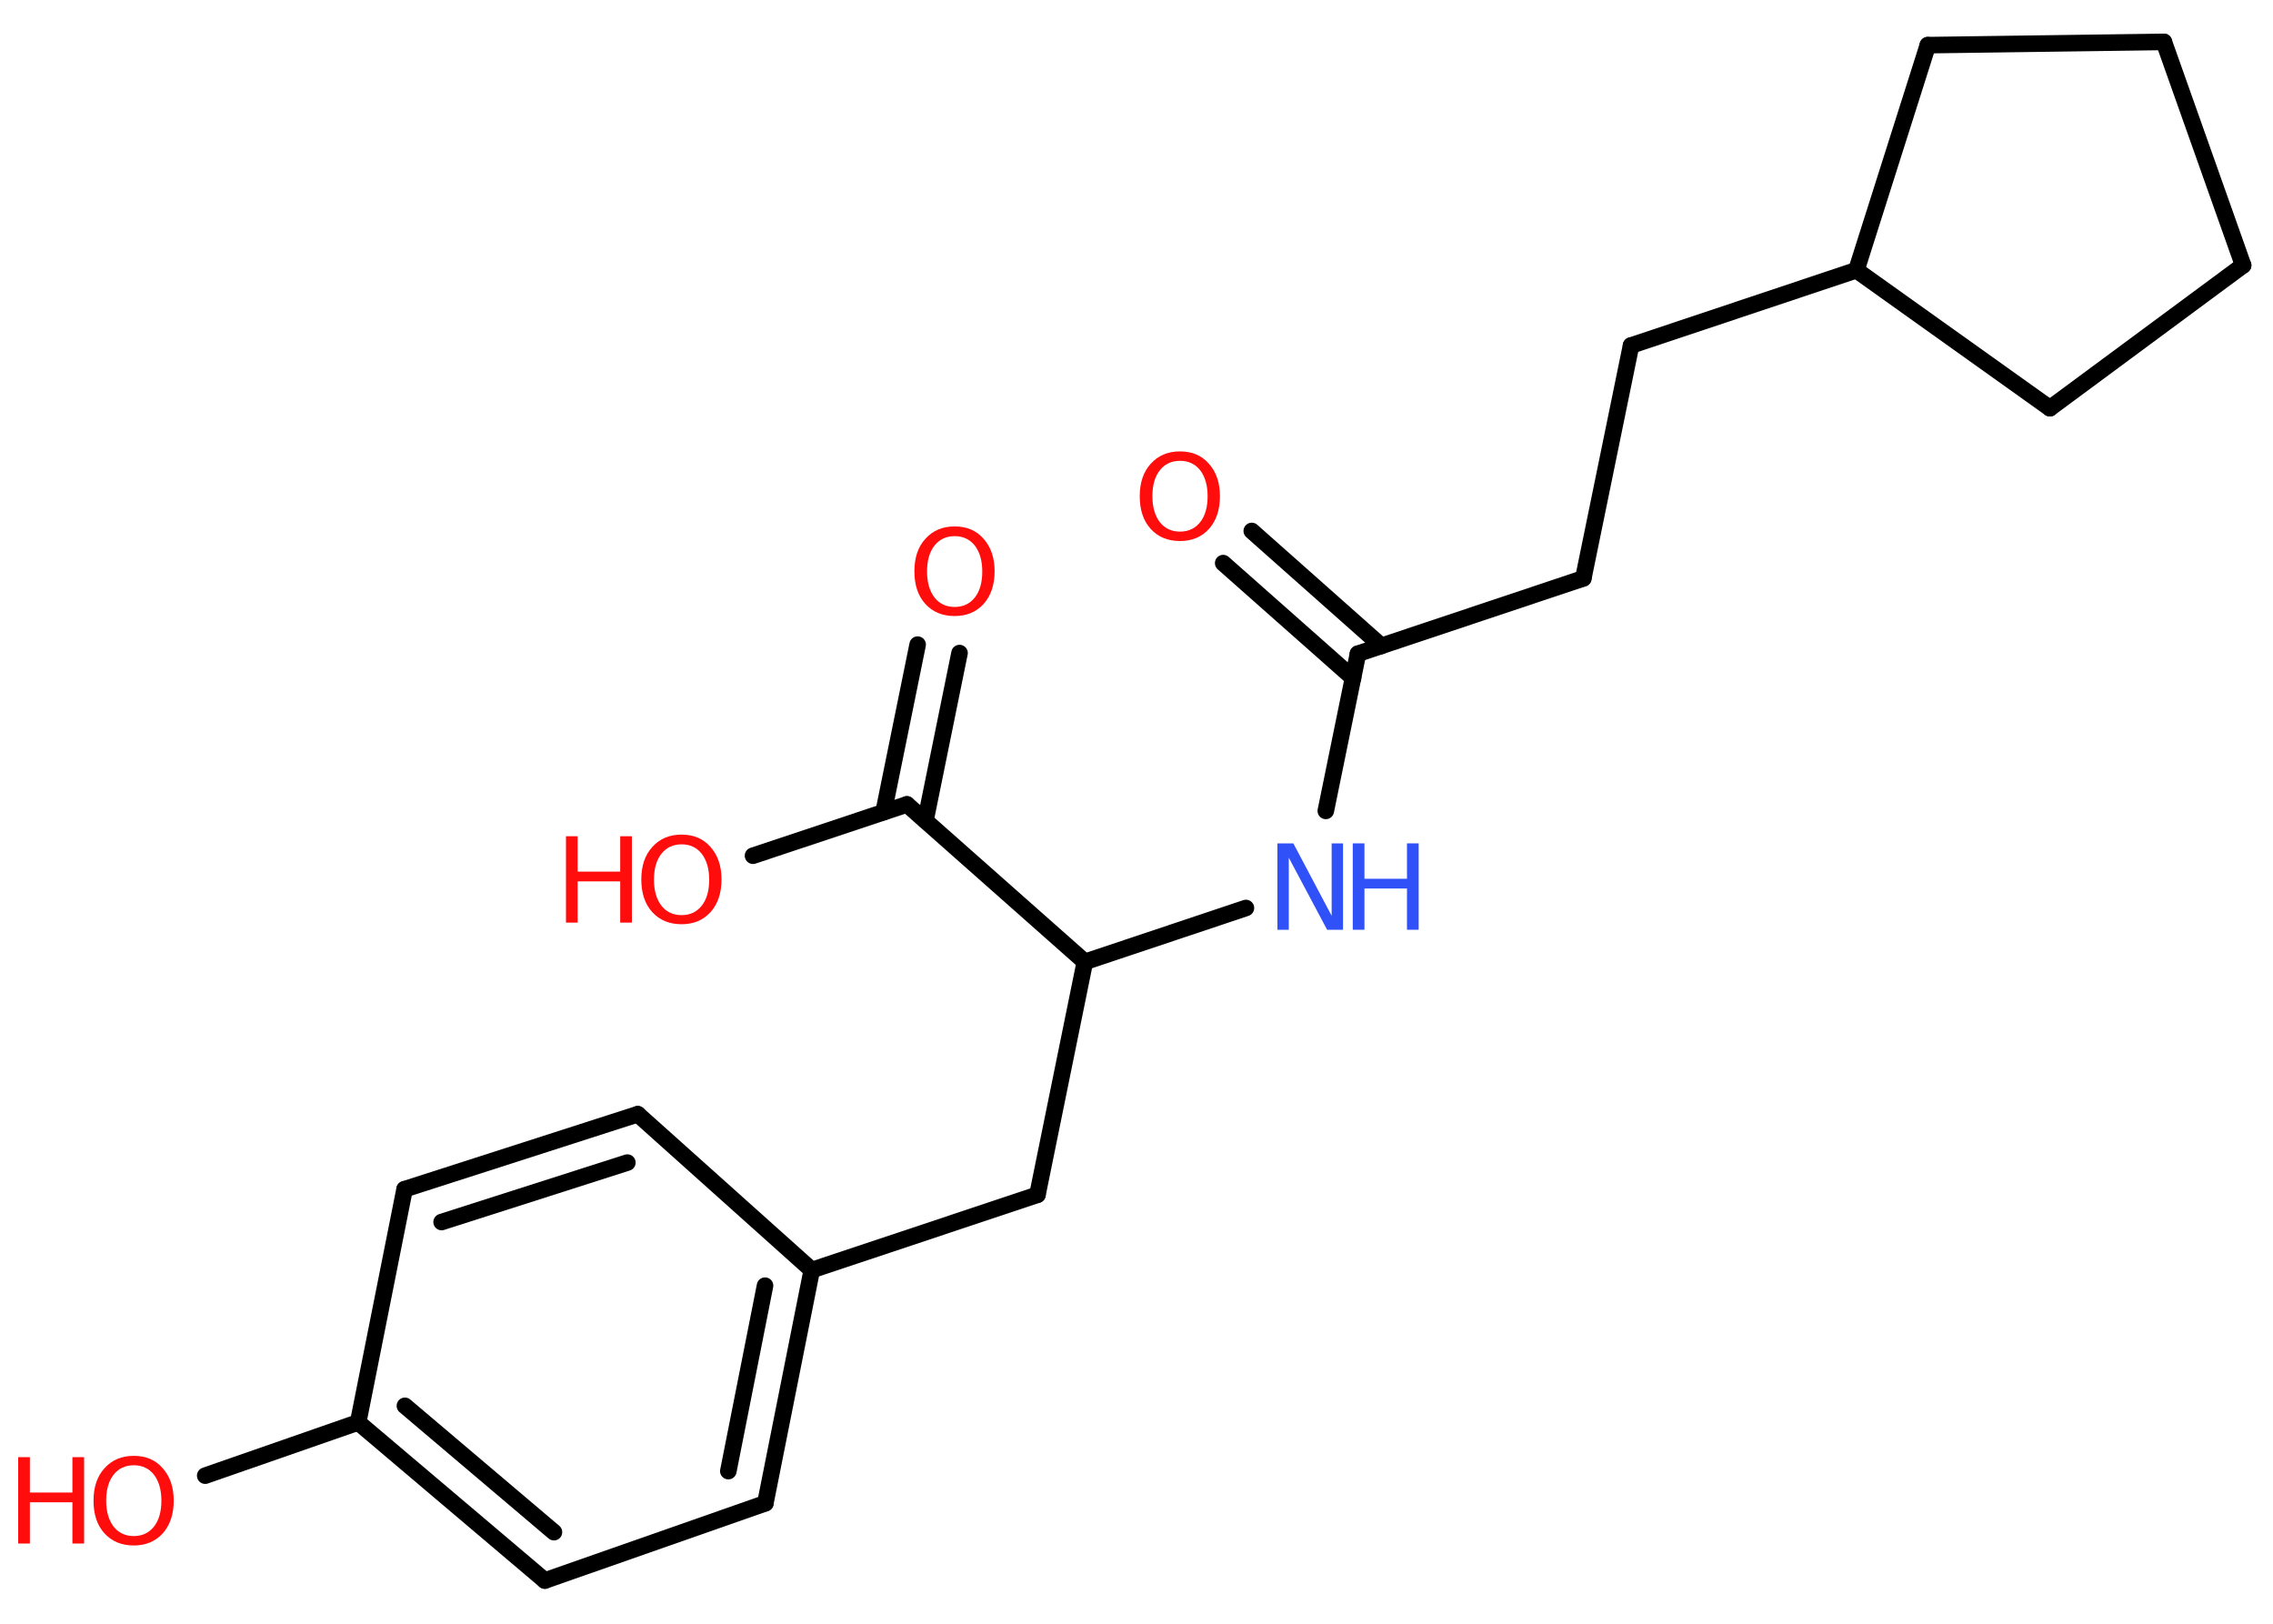 <?xml version='1.0' encoding='UTF-8'?>
<!DOCTYPE svg PUBLIC "-//W3C//DTD SVG 1.1//EN" "http://www.w3.org/Graphics/SVG/1.1/DTD/svg11.dtd">
<svg version='1.2' xmlns='http://www.w3.org/2000/svg' xmlns:xlink='http://www.w3.org/1999/xlink' width='70.0mm' height='50.0mm' viewBox='0 0 70.0 50.0'>
  <desc>Generated by the Chemistry Development Kit (http://github.com/cdk)</desc>
  <g stroke-linecap='round' stroke-linejoin='round' stroke='#000000' stroke-width='.51' fill='#FF0D0D'>
    <rect x='.0' y='.0' width='70.0' height='50.0' fill='#FFFFFF' stroke='none'/>
    <g id='mol1' class='mol'>
      <g id='mol1bnd1' class='bond'>
        <line x1='38.55' y1='16.35' x2='42.54' y2='19.89'/>
        <line x1='37.67' y1='17.34' x2='41.67' y2='20.88'/>
      </g>
      <line id='mol1bnd2' class='bond' x1='41.82' y1='20.13' x2='48.76' y2='17.81'/>
      <line id='mol1bnd3' class='bond' x1='48.76' y1='17.81' x2='50.23' y2='10.64'/>
      <line id='mol1bnd4' class='bond' x1='50.23' y1='10.64' x2='57.17' y2='8.32'/>
      <line id='mol1bnd5' class='bond' x1='57.17' y1='8.32' x2='63.13' y2='12.57'/>
      <line id='mol1bnd6' class='bond' x1='63.13' y1='12.57' x2='69.08' y2='8.17'/>
      <line id='mol1bnd7' class='bond' x1='69.08' y1='8.17' x2='66.64' y2='1.29'/>
      <line id='mol1bnd8' class='bond' x1='66.64' y1='1.29' x2='59.37' y2='1.39'/>
      <line id='mol1bnd9' class='bond' x1='57.17' y1='8.32' x2='59.37' y2='1.39'/>
      <line id='mol1bnd10' class='bond' x1='41.82' y1='20.13' x2='40.83' y2='24.97'/>
      <line id='mol1bnd11' class='bond' x1='38.37' y1='27.96' x2='33.41' y2='29.62'/>
      <line id='mol1bnd12' class='bond' x1='33.41' y1='29.62' x2='31.95' y2='36.79'/>
      <line id='mol1bnd13' class='bond' x1='31.95' y1='36.79' x2='25.0' y2='39.11'/>
      <g id='mol1bnd14' class='bond'>
        <line x1='23.57' y1='46.29' x2='25.0' y2='39.11'/>
        <line x1='22.43' y1='45.3' x2='23.56' y2='39.59'/>
      </g>
      <line id='mol1bnd15' class='bond' x1='23.57' y1='46.29' x2='16.78' y2='48.67'/>
      <g id='mol1bnd16' class='bond'>
        <line x1='11.03' y1='43.8' x2='16.78' y2='48.67'/>
        <line x1='12.47' y1='43.29' x2='17.06' y2='47.18'/>
      </g>
      <line id='mol1bnd17' class='bond' x1='11.03' y1='43.8' x2='6.32' y2='45.44'/>
      <line id='mol1bnd18' class='bond' x1='11.03' y1='43.8' x2='12.46' y2='36.62'/>
      <g id='mol1bnd19' class='bond'>
        <line x1='19.64' y1='34.31' x2='12.46' y2='36.62'/>
        <line x1='19.32' y1='35.8' x2='13.6' y2='37.63'/>
      </g>
      <line id='mol1bnd20' class='bond' x1='25.0' y1='39.11' x2='19.64' y2='34.31'/>
      <line id='mol1bnd21' class='bond' x1='33.41' y1='29.62' x2='27.93' y2='24.77'/>
      <g id='mol1bnd22' class='bond'>
        <line x1='27.21' y1='25.01' x2='28.26' y2='19.85'/>
        <line x1='28.5' y1='25.27' x2='29.55' y2='20.11'/>
      </g>
      <line id='mol1bnd23' class='bond' x1='27.93' y1='24.77' x2='23.19' y2='26.35'/>
      <path id='mol1atm1' class='atom' d='M36.34 14.19q-.39 .0 -.62 .29q-.23 .29 -.23 .8q.0 .5 .23 .8q.23 .29 .62 .29q.39 .0 .62 -.29q.23 -.29 .23 -.8q.0 -.5 -.23 -.8q-.23 -.29 -.62 -.29zM36.34 13.9q.56 .0 .89 .38q.34 .38 .34 1.0q.0 .63 -.34 1.01q-.34 .37 -.89 .37q-.56 .0 -.9 -.37q-.34 -.37 -.34 -1.01q.0 -.63 .34 -1.0q.34 -.38 .9 -.38z' stroke='none'/>
      <g id='mol1atm10' class='atom'>
        <path d='M39.35 25.97h.48l1.18 2.23v-2.23h.35v2.66h-.49l-1.18 -2.22v2.22h-.35v-2.66z' stroke='none' fill='#3050F8'/>
        <path d='M41.66 25.97h.36v1.09h1.31v-1.09h.36v2.66h-.36v-1.27h-1.31v1.27h-.36v-2.66z' stroke='none' fill='#3050F8'/>
      </g>
      <g id='mol1atm17' class='atom'>
        <path d='M4.12 45.12q-.39 .0 -.62 .29q-.23 .29 -.23 .8q.0 .5 .23 .8q.23 .29 .62 .29q.39 .0 .62 -.29q.23 -.29 .23 -.8q.0 -.5 -.23 -.8q-.23 -.29 -.62 -.29zM4.12 44.83q.56 .0 .89 .38q.34 .38 .34 1.0q.0 .63 -.34 1.01q-.34 .37 -.89 .37q-.56 .0 -.9 -.37q-.34 -.37 -.34 -1.01q.0 -.63 .34 -1.0q.34 -.38 .9 -.38z' stroke='none'/>
        <path d='M.56 44.87h.36v1.09h1.31v-1.09h.36v2.66h-.36v-1.27h-1.31v1.27h-.36v-2.66z' stroke='none'/>
      </g>
      <path id='mol1atm21' class='atom' d='M29.4 16.51q-.39 .0 -.62 .29q-.23 .29 -.23 .8q.0 .5 .23 .8q.23 .29 .62 .29q.39 .0 .62 -.29q.23 -.29 .23 -.8q.0 -.5 -.23 -.8q-.23 -.29 -.62 -.29zM29.4 16.21q.56 .0 .89 .38q.34 .38 .34 1.0q.0 .63 -.34 1.01q-.34 .37 -.89 .37q-.56 .0 -.9 -.37q-.34 -.37 -.34 -1.01q.0 -.63 .34 -1.0q.34 -.38 .9 -.38z' stroke='none'/>
      <g id='mol1atm22' class='atom'>
        <path d='M20.99 26.0q-.39 .0 -.62 .29q-.23 .29 -.23 .8q.0 .5 .23 .8q.23 .29 .62 .29q.39 .0 .62 -.29q.23 -.29 .23 -.8q.0 -.5 -.23 -.8q-.23 -.29 -.62 -.29zM20.99 25.7q.56 .0 .89 .38q.34 .38 .34 1.0q.0 .63 -.34 1.01q-.34 .37 -.89 .37q-.56 .0 -.9 -.37q-.34 -.37 -.34 -1.01q.0 -.63 .34 -1.0q.34 -.38 .9 -.38z' stroke='none'/>
        <path d='M17.43 25.75h.36v1.09h1.31v-1.09h.36v2.66h-.36v-1.27h-1.31v1.27h-.36v-2.66z' stroke='none'/>
      </g>
    </g>
  </g>
</svg>
